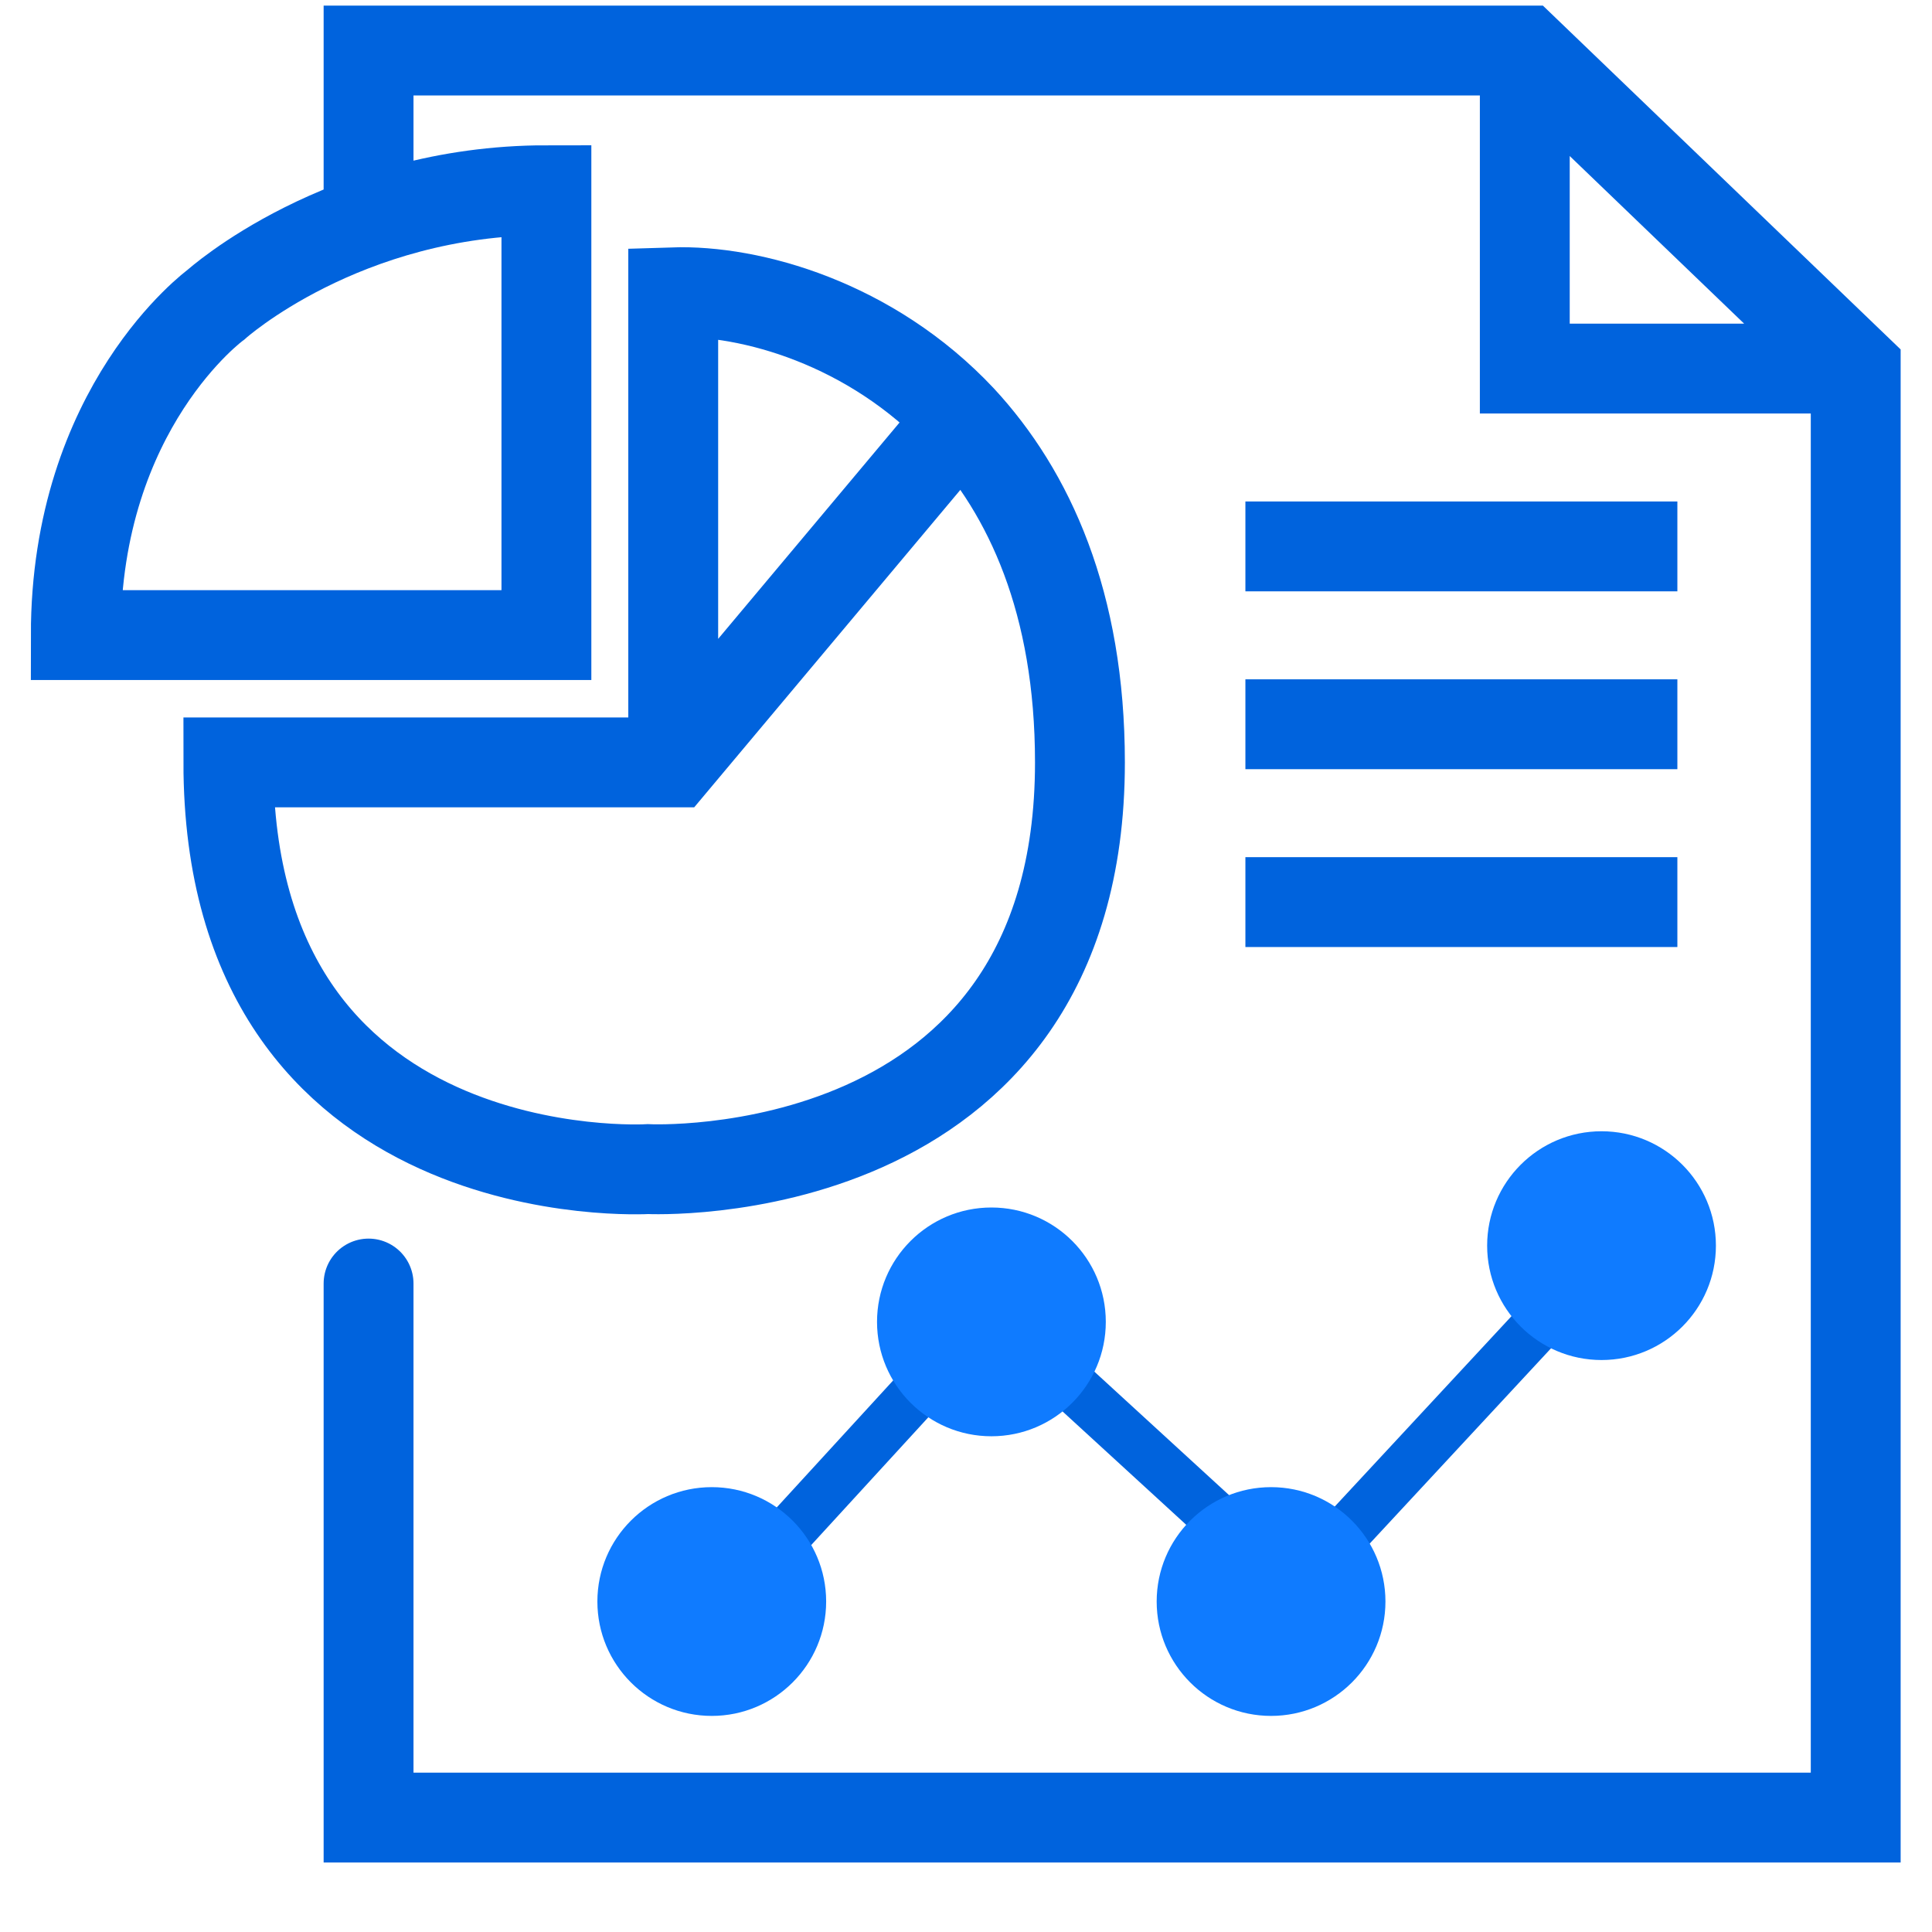 <svg width="39" height="39" viewBox="0 0 39 39" fill="none" xmlns="http://www.w3.org/2000/svg" xmlns:xlink="http://www.w3.org/1999/xlink">
	<desc>
			Created with Pixso.
	</desc>
	<defs>
		<clipPath id="clip4_38">
			<rect id="Icon 1" width="39" height="39" fill="white" fill-opacity="0"/>
		</clipPath>
	</defs>
	<g clip-path="url(#clip4_38)">
		<path id="Vector 4" d="M13.59 15.39L13.59 5.9C15.15 5.85 17.58 6.52 19.4 8.46C20.78 9.95 21.8 12.17 21.8 15.39C21.8 24.03 13.08 23.6 13.08 23.6C13.08 23.6 4.61 24.11 4.61 15.39L13.59 15.39L19.4 8.46" stroke="#0063DD" stroke-opacity="1" stroke-width="1.814"/>
		<path id="Vector 2" d="M7.44 25.91L7.44 36.69L37.46 36.69L37.46 7.44L30.78 1.02L7.44 1.02L7.44 2.43L7.44 4.1M30.78 1.02L30.78 7.44L37.46 7.44" stroke="#0063DD" stroke-opacity="1" stroke-width="1.814" stroke-linecap="round"/>
		<path id="Vector 5" d="M25.14 11.03L33.86 11.03M25.14 14.62L33.86 14.62M25.14 18.21L33.86 18.21" stroke="#0063DD" stroke-opacity="1" stroke-width="1.814"/>
		<path id="Vector 3" d="M11.03 3.84C6.92 3.84 4.36 6.15 4.36 6.15C4.36 6.15 1.53 8.21 1.53 12.82L11.03 12.82L11.03 3.84Z" stroke="#0063DD" stroke-opacity="1" stroke-width="1.814"/>
		<line id="Line 1" x1="14.247" y1="32.752" x2="19.891" y2="26.594" stroke="#0063DD" stroke-opacity="1" stroke-width="1.026"/>
		<line id="Line 2" x1="20.103" y1="26.562" x2="26.261" y2="32.207" stroke="#0063DD" stroke-opacity="1" stroke-width="1.026"/>
		<line id="Line 3" x1="32.448" y1="25.237" x2="25.777" y2="32.422" stroke="#0063DD" stroke-opacity="1" stroke-width="1.026"/>
		<circle id="Ellipse 5" cx="14.368" cy="32.329" r="2.309" fill="#0F7BFF" fill-opacity="1"/>
		<circle id="Ellipse 6" cx="20.013" cy="26.684" r="2.309" fill="#0F7BFF" fill-opacity="1"/>
		<circle id="Ellipse 7" cx="25.658" cy="32.329" r="2.309" fill="#0F7BFF" fill-opacity="1"/>
		<circle id="Ellipse 8" cx="32.329" cy="25.145" r="2.309" fill="#0F7BFF" fill-opacity="1"/>
	</g>
</svg>

